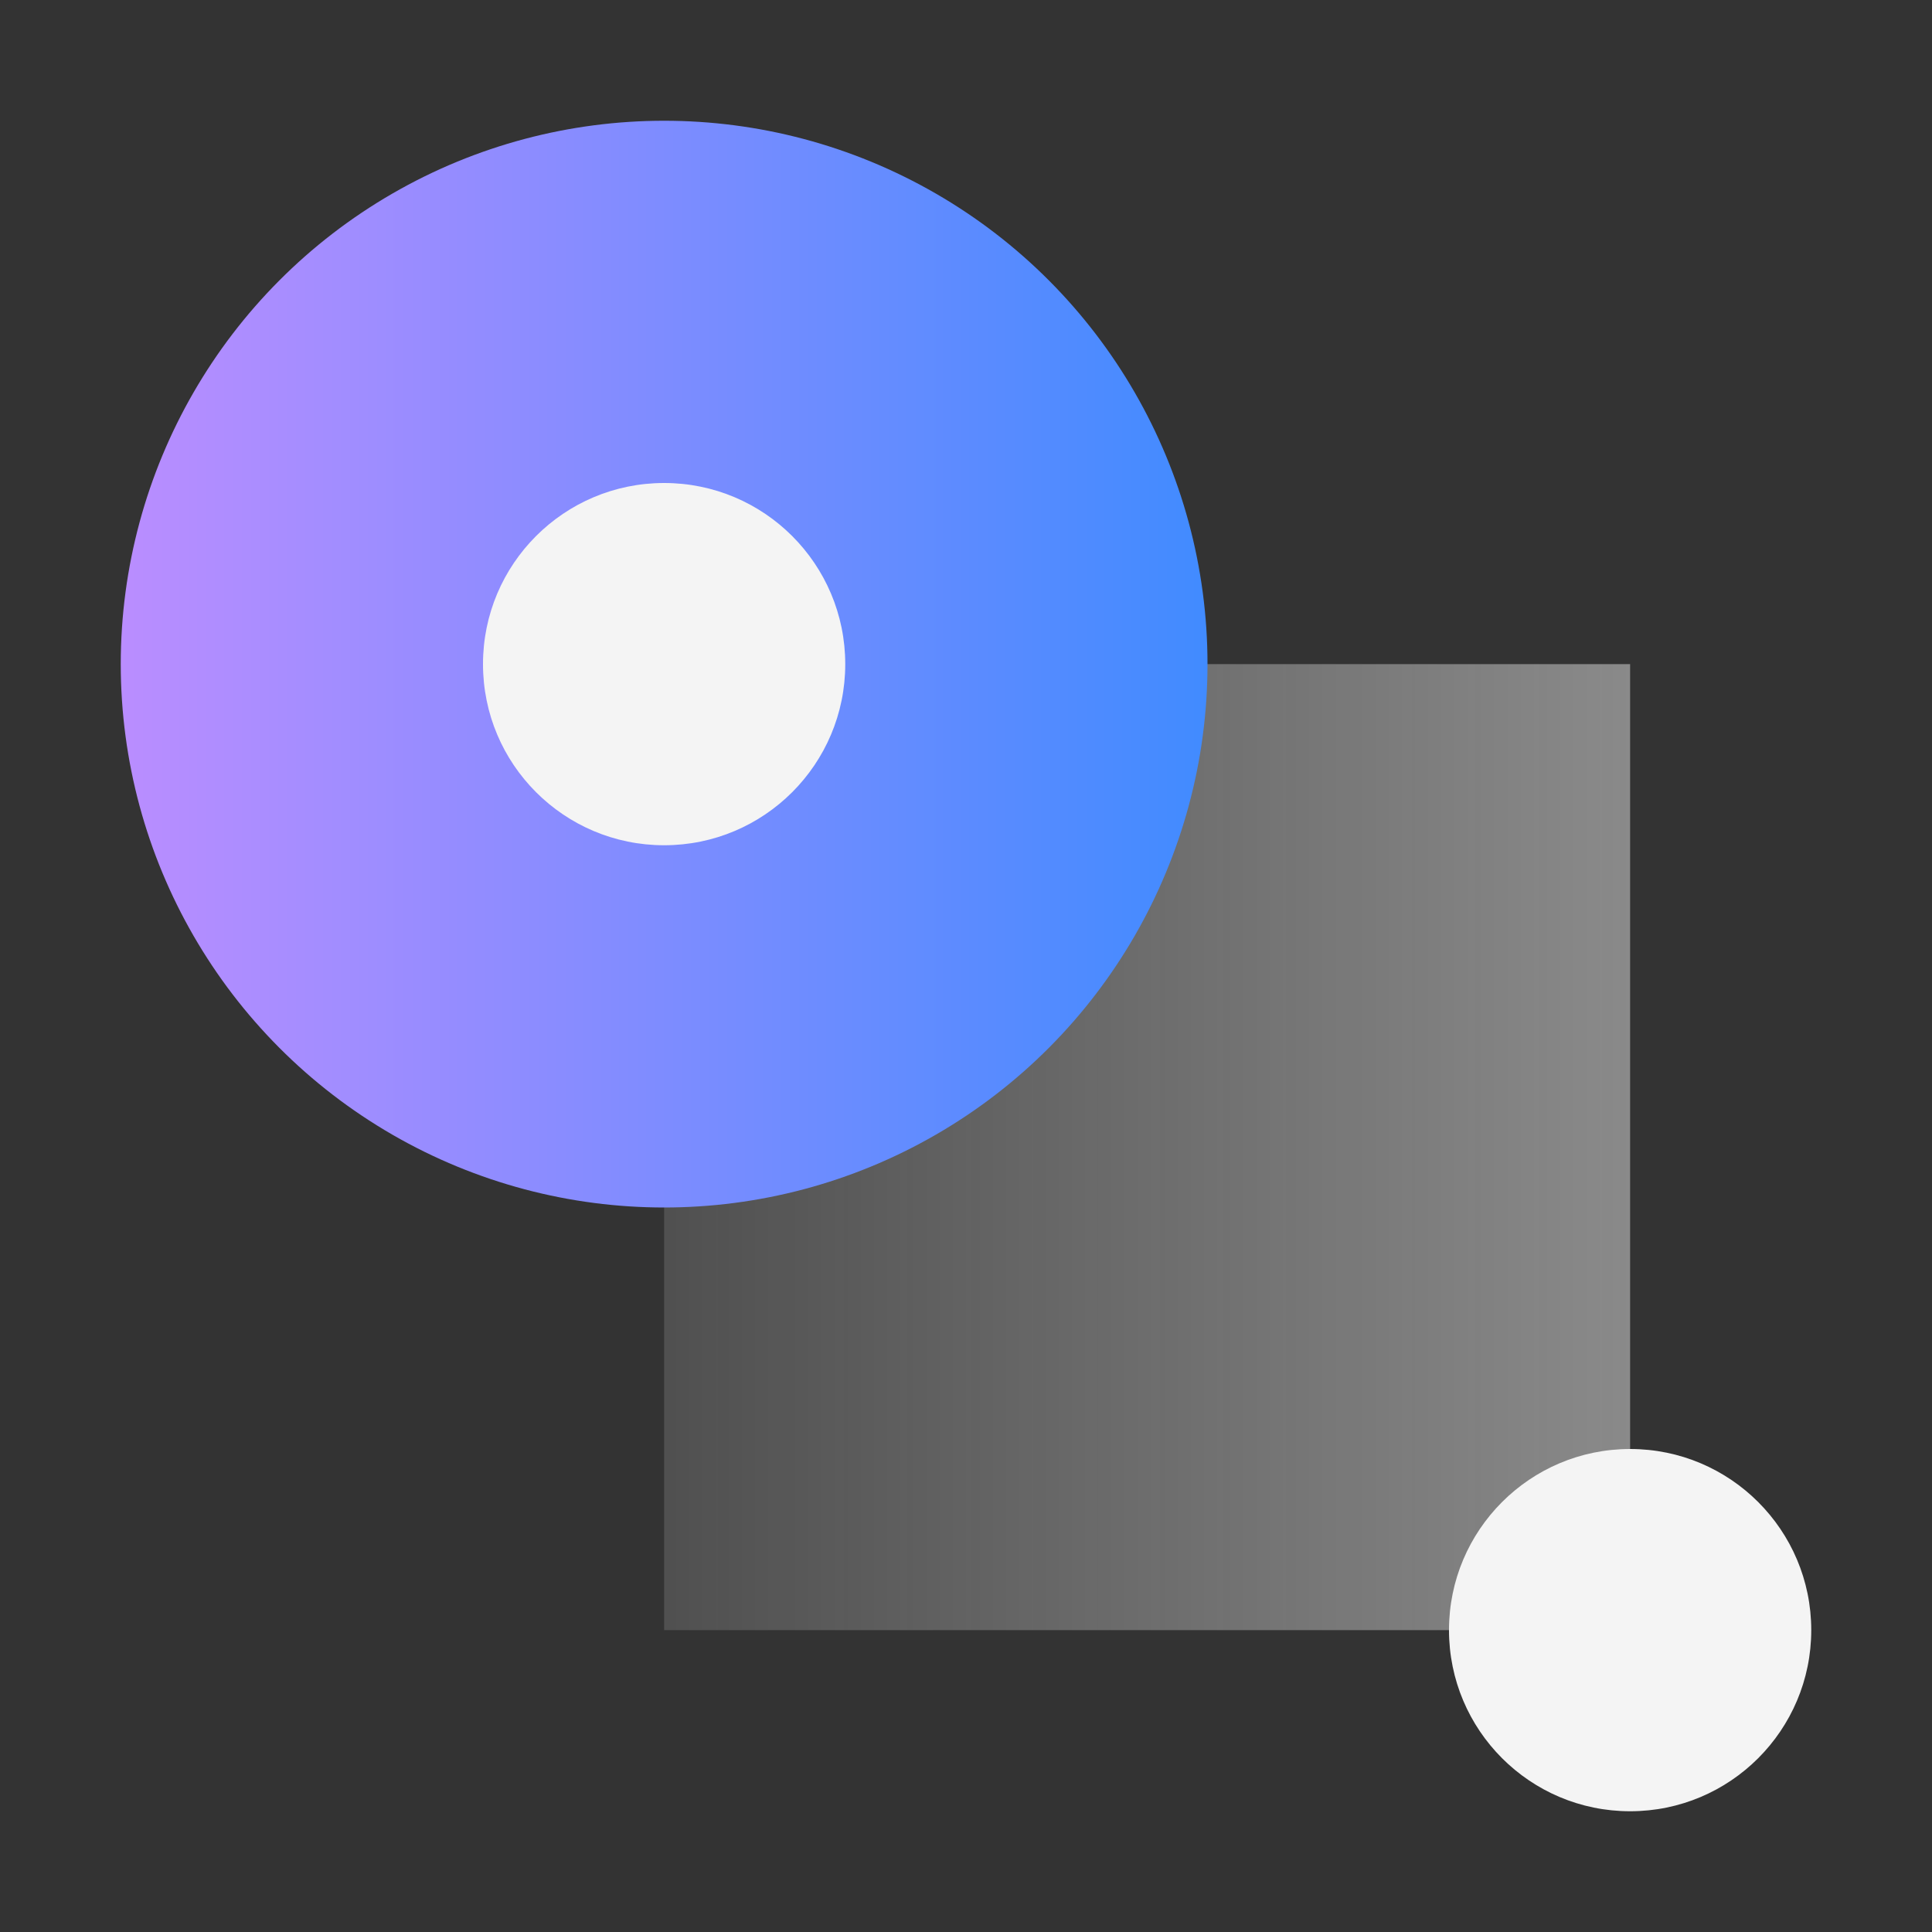 <svg xmlns="http://www.w3.org/2000/svg" viewBox="0 0 32 32"><rect x="0" y="0" width="32" height="32" fill="#333333" stroke="none"/><defs><linearGradient id="082_svg__a" x1="11" y1="19" x2="27" y2="19" gradientUnits="userSpaceOnUse"><stop offset="0" stop-color="#f4f4f4" stop-opacity=".15"/><stop offset="1" stop-color="#f4f4f4" stop-opacity=".45"/></linearGradient><linearGradient id="082_svg__b" x1="2" y1="11" x2="20" y2="11" gradientUnits="userSpaceOnUse"><stop offset="0" stop-color="#ba8dff"/><stop offset="1" stop-color="#418bff"/></linearGradient></defs><g data-name="Layer 2"><g data-name="Dark theme icons"><path fill="url(#082_svg__a)" d="M11 11h16v16H11z"/><circle cx="11" cy="11" r="9" fill="url(#082_svg__b)"/><circle cx="27" cy="27" r="3" fill="#f4f4f4"/><circle cx="11" cy="11" r="3" fill="#f4f4f4"/><path fill="none" d="M0 0h32v32H0z"/></g></g></svg>